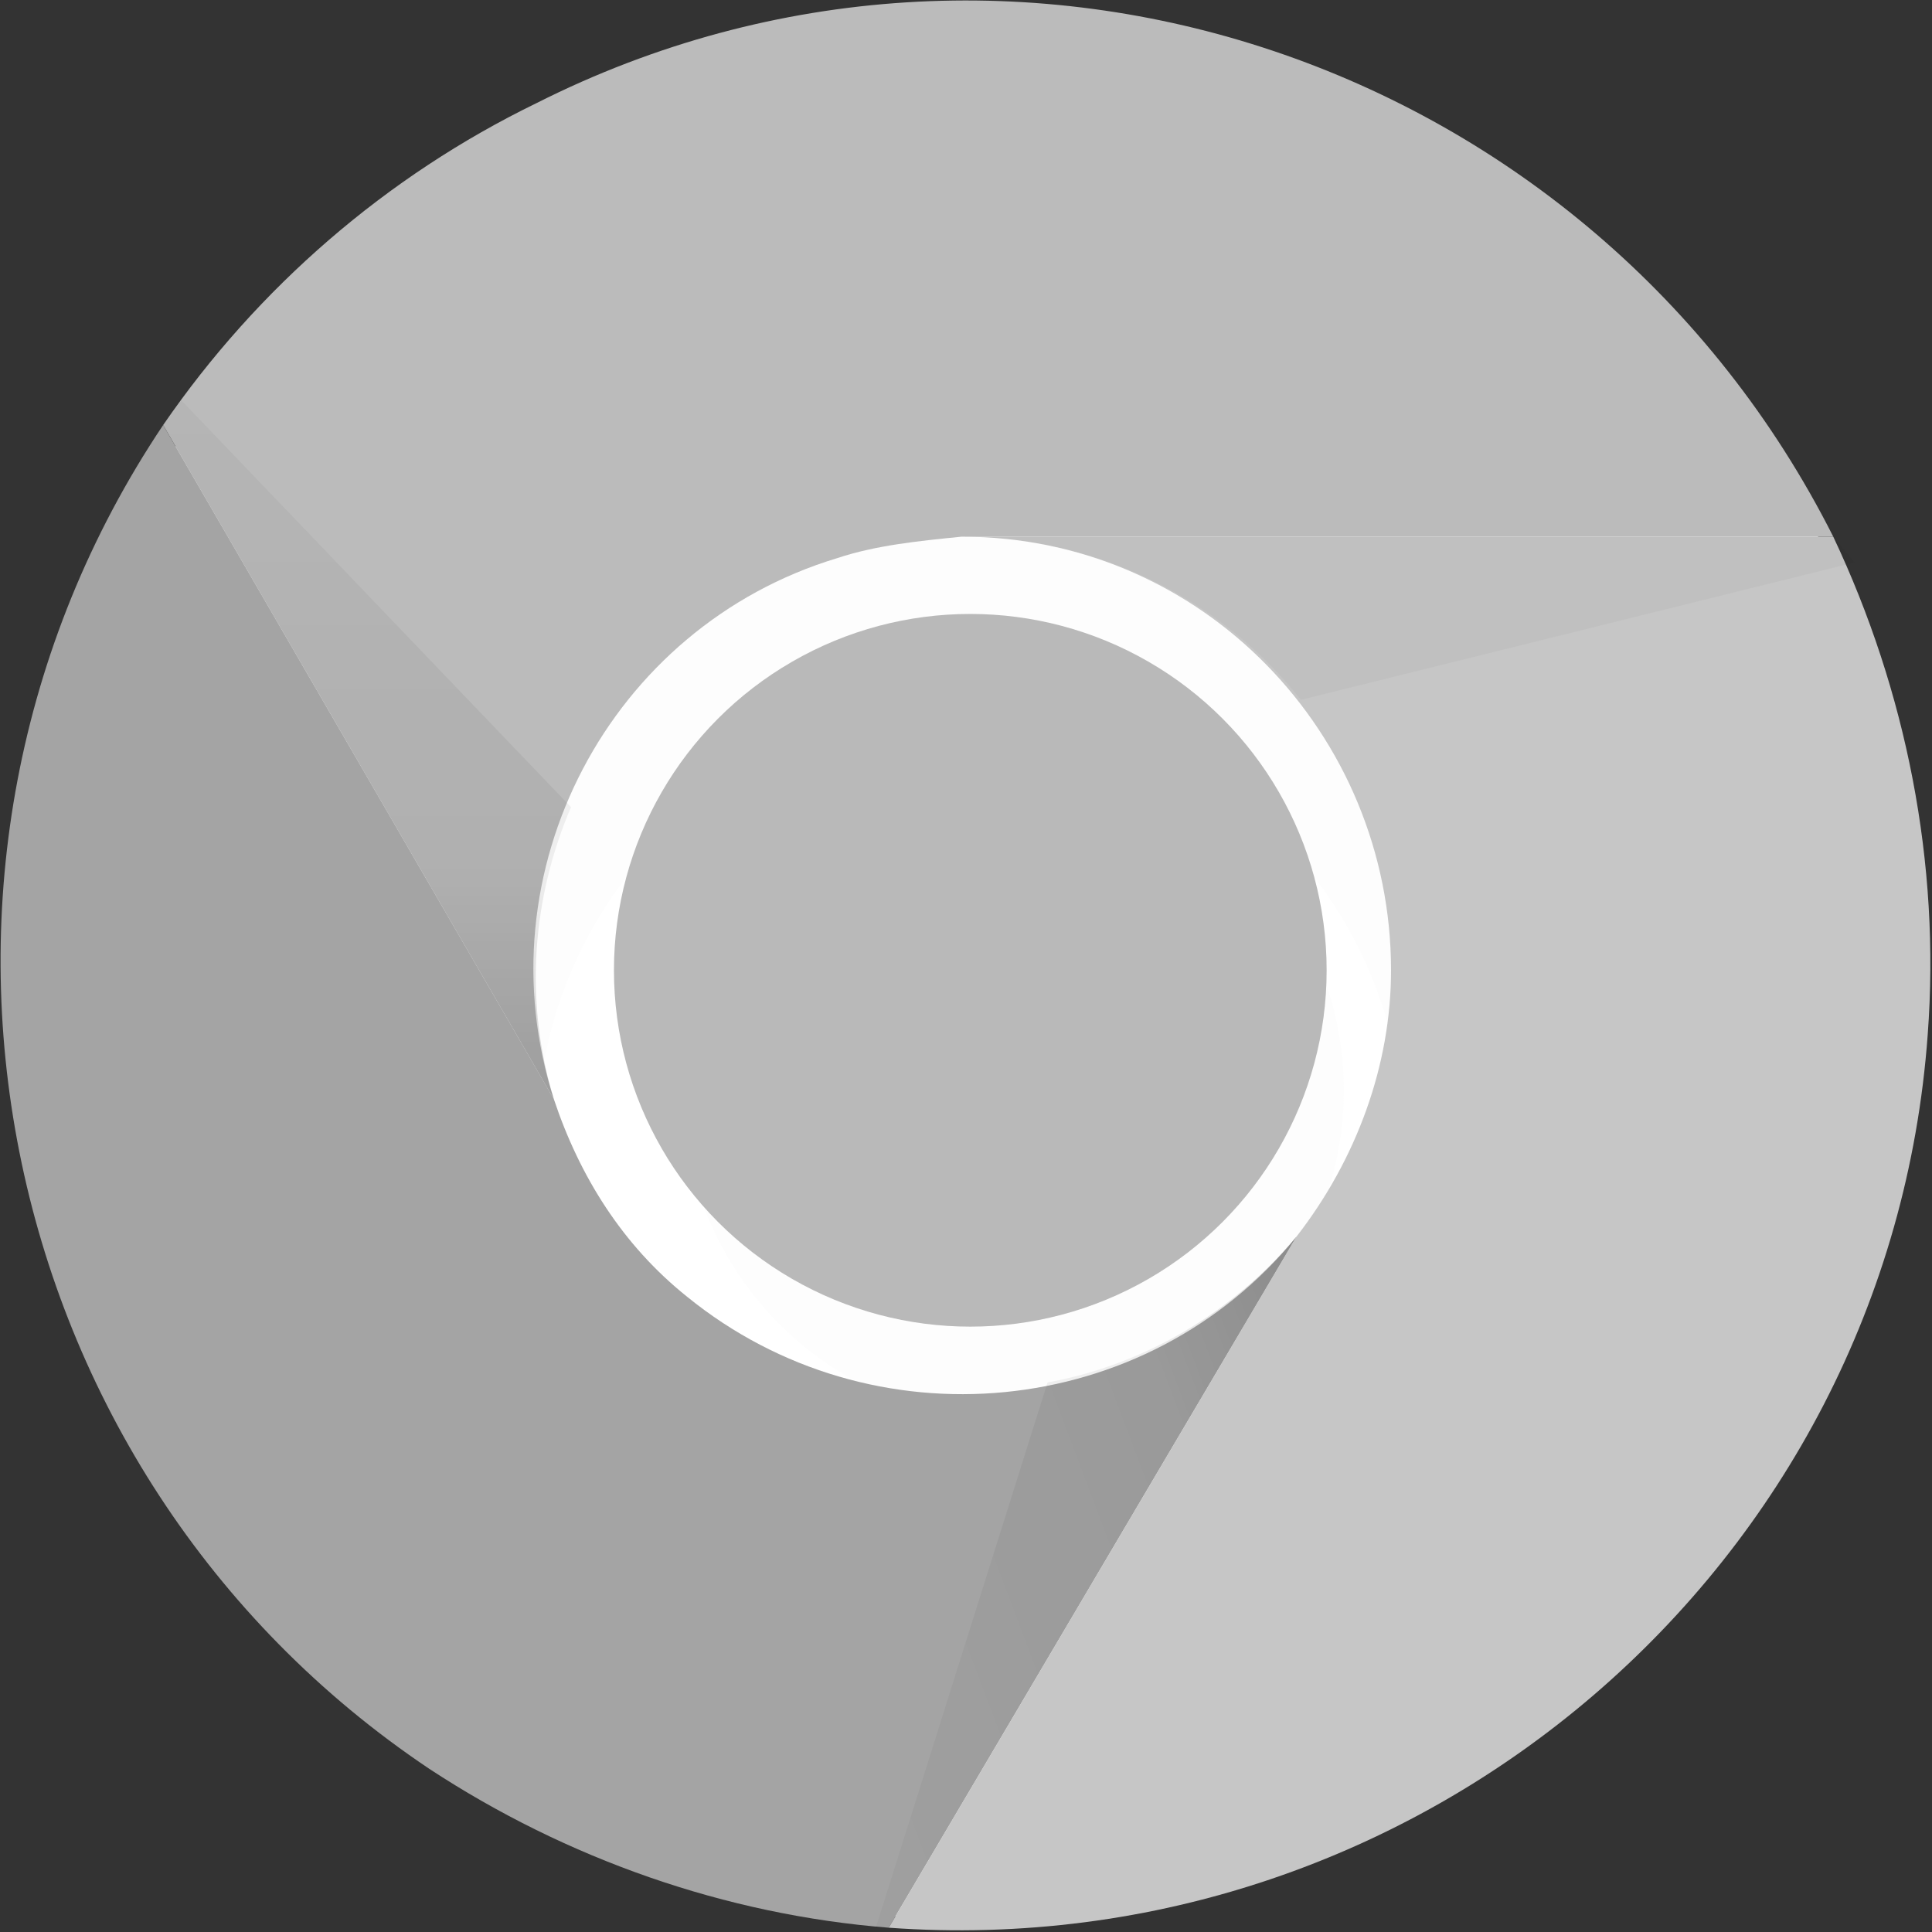 <svg viewBox="0 0 45 45" width="45" height="45" xmlns="http://www.w3.org/2000/svg"><rect x="0" y="0" width="45" height="45" fill="#333333" stroke="none"/><defs><linearGradient y2="-0.024" x2="0.501" y1="0.964" x1="0.501" id="SVGID_1_"><stop stop-color="#000000" stop-opacity="0.15" offset="0"/><stop stop-color="#000000" stop-opacity="0.06" offset="0.3"/><stop stop-color="#000000" stop-opacity="0.03" offset="1"/></linearGradient><linearGradient y2="0.788" x2="-0.069" y1="0.088" x1="1.061" id="SVGID_2_"><stop stop-color="#000000" stop-opacity="0.15" offset="0"/><stop stop-color="#000000" stop-opacity="0.06" offset="0.3"/><stop stop-color="#000000" stop-opacity="0.03" offset="1"/></linearGradient><linearGradient y2="1.329" x2="0.474" y1="5.515" x1="0.396" id="SVGID_3_"><stop stop-color="#000000" stop-opacity="0.15" offset="0"/><stop stop-color="#000000" stop-opacity="0.06" offset="0.3"/><stop stop-color="#000000" stop-opacity="0.03" offset="1"/></linearGradient></defs><g><ellipse ry="22.1" rx="22.2" cy="22.6" cx="22.6" fill="#FFFFFF"/><path d="m36.7,26.6c0,-7.8 -6.3,-14.1 -14.1,-14.1c-7.8,0 -14.1,6.3 -14.1,14.1l4,0c0,-5.6 4.5,-10.1 10.1,-10.1s10.1,4.5 10.1,10.1" fill-opacity="0.1" fill="#EEEEEE"/><circle r="7.7" cy="25.4" cx="23.6" fill-opacity="0.1" fill="#EEEEEE"/><circle r="8.3" cy="22.6" cx="22.6" fill="#B9B9B9"/><path d="m42.7,12.5c-5.6,-11.1 -19.1,-15.7 -30.2,-10.1c-3.5,1.7 -6.5,4.3 -8.7,7.5l9.1,15.7c-1.7,-5.3 1.3,-11 6.6,-12.6c0.9,-0.3 1.9,-0.4 2.9,-0.5" fill="#BBBBBB"/><path d="m3.8,9.9c-6.9,10.3 -4.1,24.4 6.2,31.3c3.2,2.1 6.9,3.4 10.7,3.7l9.5,-16.1c-3.5,4.3 -9.9,4.9 -14.2,1.4c-1.5,-1.2 -2.5,-2.8 -3.1,-4.6" fill="#A4A4A4"/><path d="m20.7,44.9c12.4,0.9 23.3,-8.4 24.2,-20.8c0.3,-4 -0.5,-8 -2.2,-11.6l-20.3,0c5.6,0 10,4.6 10,10.1c0,2.2 -0.8,4.4 -2.2,6.2" fill="#C6C6C6"/><path d="m3.8,9.9l9.1,15.7c-0.7,-2.3 -0.5,-4.7 0.4,-6.8l-9.1,-9.5" fill="url(#SVGID_1_)"/><path d="m20.7,44.9l9.5,-16.1c-1.5,1.8 -3.6,3 -5.8,3.4l-4,12.7" fill="url(#SVGID_2_)"/><path d="m42.7,12.5l-20.3,0c3.1,0 6,1.4 7.9,3.8l12.9,-3.2" fill="url(#SVGID_3_)"/></g></svg>